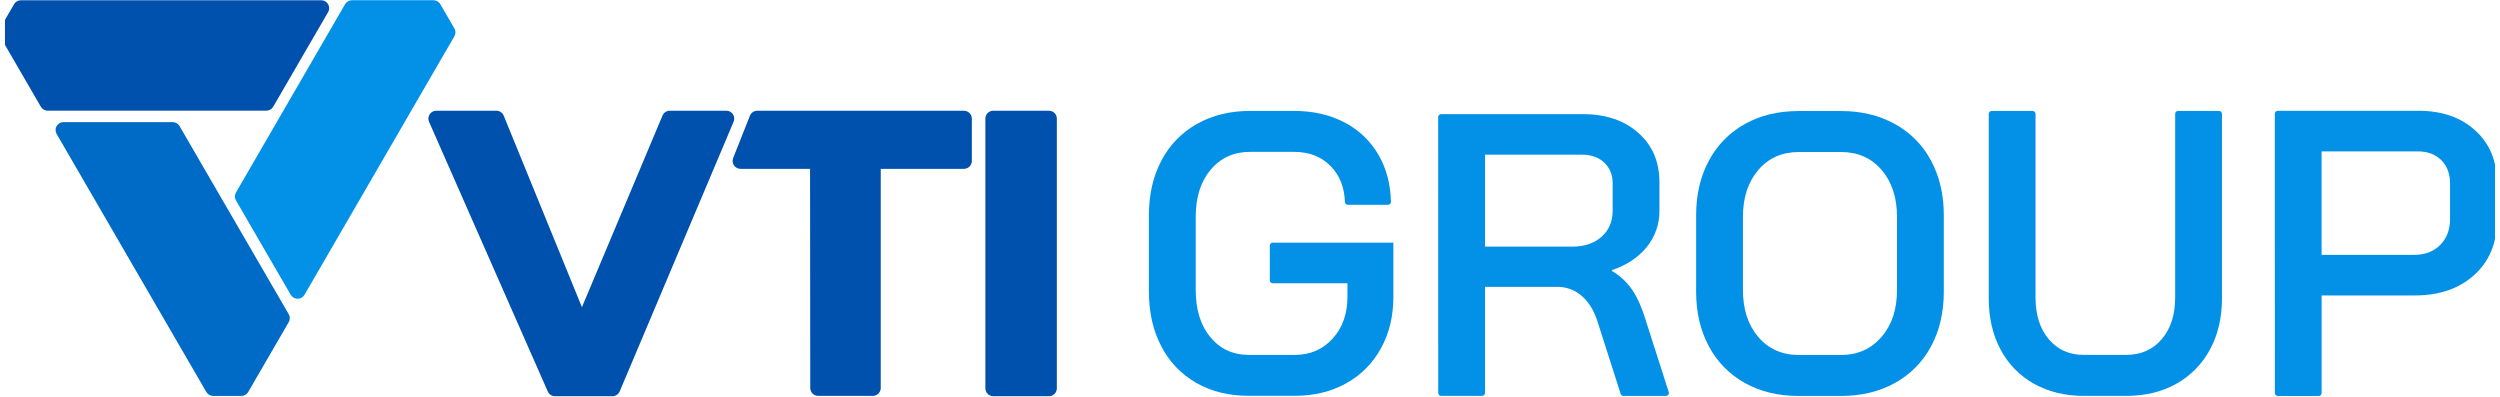 <svg width="151" height="24" viewBox="0 0 151 24" fill="none" xmlns="http://www.w3.org/2000/svg">
<g id="vti-group-ngang 1" clip-path="url(#clip0_376_1730)">
<path id="Vector" d="M44.311 7.349L37.43 23.639C37.393 23.726 37.332 23.8 37.253 23.852C37.174 23.904 37.082 23.932 36.987 23.932H33.529C33.435 23.932 33.343 23.906 33.264 23.855C33.186 23.804 33.124 23.732 33.086 23.646L25.914 7.355C25.882 7.282 25.869 7.203 25.876 7.124C25.882 7.045 25.909 6.969 25.952 6.902C25.996 6.836 26.055 6.782 26.126 6.744C26.196 6.706 26.274 6.686 26.354 6.687H29.98C30.075 6.687 30.168 6.715 30.247 6.768C30.326 6.821 30.387 6.896 30.423 6.984L35.149 18.553L40.016 6.98C40.053 6.893 40.114 6.819 40.193 6.766C40.272 6.714 40.364 6.686 40.459 6.687H43.864C43.944 6.686 44.022 6.705 44.093 6.741C44.163 6.778 44.223 6.832 44.267 6.897C44.312 6.963 44.339 7.039 44.347 7.117C44.354 7.196 44.342 7.276 44.311 7.349Z" fill="#0050AE"/>
<path id="Vector_2" d="M58.217 10.198H53.197V23.434C53.197 23.497 53.185 23.559 53.16 23.617C53.136 23.675 53.101 23.727 53.056 23.772C53.012 23.816 52.959 23.851 52.901 23.875C52.843 23.899 52.78 23.911 52.717 23.911H49.419C49.356 23.911 49.294 23.899 49.236 23.875C49.178 23.851 49.125 23.816 49.08 23.772C49.036 23.728 49 23.675 48.976 23.617C48.952 23.559 48.94 23.497 48.94 23.435L48.928 10.198H44.729C44.651 10.198 44.574 10.179 44.505 10.143C44.436 10.107 44.376 10.054 44.332 9.99C44.288 9.926 44.261 9.852 44.252 9.775C44.243 9.697 44.254 9.619 44.282 9.547L45.294 6.992C45.33 6.903 45.391 6.826 45.471 6.772C45.55 6.718 45.645 6.689 45.741 6.689H58.22C58.347 6.689 58.469 6.74 58.559 6.829C58.649 6.919 58.699 7.04 58.699 7.166V9.721C58.699 9.784 58.687 9.846 58.662 9.904C58.638 9.962 58.602 10.015 58.558 10.059C58.513 10.104 58.459 10.139 58.401 10.163C58.342 10.187 58.28 10.198 58.217 10.198Z" fill="#0050AE"/>
<path id="Vector_3" d="M63.353 23.932H59.996C59.869 23.932 59.747 23.881 59.657 23.792C59.567 23.703 59.517 23.581 59.517 23.455V7.163C59.517 7.037 59.567 6.916 59.657 6.826C59.747 6.737 59.869 6.687 59.996 6.687H63.353C63.48 6.687 63.602 6.737 63.692 6.826C63.782 6.916 63.833 7.037 63.833 7.163V23.455C63.833 23.581 63.782 23.703 63.692 23.792C63.602 23.881 63.48 23.932 63.353 23.932Z" fill="#0050AE"/>
<path id="Vector_4" d="M13.735 12.595L13.419 12.053L10.844 7.614C10.802 7.541 10.741 7.481 10.668 7.439C10.595 7.397 10.512 7.375 10.428 7.375H3.836C3.752 7.375 3.669 7.397 3.596 7.439C3.523 7.481 3.463 7.541 3.421 7.614C3.379 7.686 3.356 7.769 3.356 7.852C3.356 7.936 3.379 8.018 3.421 8.091L9.57 18.694L9.886 19.235L12.463 23.676C12.505 23.749 12.566 23.809 12.639 23.851C12.712 23.893 12.794 23.915 12.879 23.915H14.576C14.66 23.916 14.743 23.893 14.816 23.852C14.889 23.81 14.949 23.75 14.991 23.677L17.44 19.455C17.482 19.382 17.504 19.3 17.504 19.216C17.504 19.132 17.482 19.05 17.44 18.978L13.735 12.595Z" fill="#006BC6"/>
<path id="Vector_5" d="M7.048 0.015H1.264C1.179 0.015 1.097 0.037 1.024 0.079C0.951 0.121 0.891 0.181 0.849 0.254L-0 1.717C-0.042 1.79 -0.064 1.872 -0.064 1.956C-0.064 2.04 -0.042 2.122 -0 2.194L2.467 6.447C2.509 6.519 2.57 6.58 2.643 6.622C2.716 6.664 2.798 6.686 2.883 6.686H16.086C16.17 6.686 16.253 6.664 16.326 6.622C16.399 6.58 16.459 6.519 16.501 6.447L19.819 0.73C19.861 0.658 19.883 0.575 19.883 0.492C19.883 0.408 19.86 0.326 19.818 0.253C19.776 0.181 19.716 0.121 19.643 0.079C19.57 0.037 19.487 0.015 19.403 0.015L7.048 0.015Z" fill="#0050AE"/>
<path id="Vector_6" d="M26.184 0.014H21.259C21.175 0.014 21.092 0.036 21.019 0.077C20.946 0.119 20.886 0.18 20.843 0.252L14.252 11.628C14.21 11.7 14.188 11.782 14.188 11.866C14.188 11.95 14.21 12.032 14.252 12.105L17.559 17.806C17.601 17.879 17.662 17.939 17.735 17.981C17.808 18.023 17.891 18.045 17.975 18.045C18.059 18.045 18.142 18.023 18.215 17.981C18.288 17.939 18.349 17.879 18.391 17.806L24.537 7.209L24.84 6.685L27.445 2.193C27.487 2.12 27.51 2.038 27.51 1.954C27.51 1.871 27.487 1.788 27.445 1.716L26.596 0.252C26.554 0.18 26.494 0.12 26.422 0.078C26.349 0.036 26.267 0.014 26.184 0.014Z" fill="#0391E8"/>
<path id="Vector_7" d="M72.258 23.129C71.351 22.612 70.616 21.843 70.143 20.917C69.643 19.964 69.394 18.862 69.394 17.612V12.997C69.394 11.747 69.647 10.645 70.153 9.692C70.638 8.762 71.385 7.993 72.304 7.481C73.232 6.96 74.299 6.7 75.506 6.699H78.163C79.323 6.699 80.346 6.936 81.233 7.408C82.098 7.86 82.813 8.553 83.29 9.402C83.747 10.212 83.988 11.14 84.013 12.186C84.014 12.21 84.009 12.234 84.001 12.256C83.992 12.278 83.979 12.299 83.962 12.316C83.945 12.333 83.925 12.347 83.903 12.356C83.881 12.366 83.857 12.37 83.833 12.371H81.412C81.365 12.37 81.32 12.352 81.287 12.32C81.254 12.288 81.234 12.244 81.233 12.198C81.201 11.317 80.92 10.601 80.39 10.051C79.825 9.466 79.084 9.174 78.167 9.173H75.509C74.526 9.173 73.733 9.53 73.129 10.243C72.525 10.956 72.223 11.906 72.222 13.092V17.519C72.222 18.705 72.517 19.655 73.108 20.368C73.698 21.08 74.476 21.437 75.44 21.437H78.195C79.129 21.437 79.894 21.109 80.491 20.452C81.088 19.795 81.386 18.954 81.385 17.928V17.11H76.876C76.828 17.11 76.783 17.091 76.749 17.058C76.715 17.024 76.696 16.979 76.696 16.931V14.834C76.696 14.811 76.701 14.787 76.71 14.766C76.719 14.744 76.732 14.725 76.749 14.708C76.766 14.691 76.785 14.678 76.807 14.669C76.829 14.661 76.852 14.656 76.876 14.656H84.16V17.925C84.16 19.095 83.911 20.132 83.411 21.038C82.927 21.927 82.198 22.661 81.309 23.153C80.406 23.656 79.367 23.908 78.191 23.908H75.436C74.227 23.909 73.168 23.649 72.258 23.129Z" fill="#0391E8"/>
<path id="Vector_8" d="M86.866 7.07C86.866 7.022 86.885 6.977 86.919 6.944C86.953 6.91 86.998 6.892 87.046 6.892H95.591C96.976 6.892 98.096 7.268 98.95 8.021C99.804 8.774 100.231 9.768 100.23 11.002V12.708C100.243 13.508 99.975 14.287 99.471 14.911C98.965 15.544 98.26 16.012 97.356 16.316V16.365C97.855 16.654 98.281 17.052 98.601 17.53C98.915 18.003 99.185 18.616 99.41 19.369L100.793 23.682C100.802 23.709 100.804 23.737 100.799 23.765C100.795 23.792 100.784 23.819 100.767 23.841C100.75 23.864 100.729 23.883 100.703 23.895C100.678 23.908 100.65 23.915 100.622 23.915H98.058C98.02 23.914 97.983 23.902 97.952 23.88C97.922 23.857 97.899 23.825 97.888 23.789L96.534 19.56C96.324 18.839 96.001 18.286 95.568 17.901C95.152 17.524 94.608 17.318 94.045 17.325H89.695V23.733C89.695 23.781 89.677 23.826 89.643 23.86C89.609 23.893 89.563 23.912 89.516 23.912H87.048C87.001 23.912 86.955 23.893 86.921 23.86C86.888 23.826 86.869 23.781 86.869 23.733L86.866 7.07ZM94.964 14.896C95.705 14.896 96.297 14.695 96.741 14.295C97.184 13.894 97.405 13.373 97.405 12.732V11.074C97.405 10.562 97.236 10.145 96.899 9.824C96.561 9.503 96.11 9.343 95.546 9.343H89.697V14.896H94.964Z" fill="#0391E8"/>
<path id="Vector_9" d="M137.399 6.869C137.399 6.822 137.418 6.777 137.452 6.744C137.485 6.71 137.531 6.691 137.578 6.691H146.076C147.493 6.691 148.637 7.088 149.507 7.881C150.378 8.675 150.813 9.72 150.812 11.018V13.325C150.812 14.688 150.357 15.781 149.447 16.606C148.537 17.432 147.341 17.844 145.858 17.845H140.227V23.739C140.227 23.786 140.209 23.832 140.175 23.865C140.141 23.899 140.096 23.918 140.048 23.918H137.581C137.533 23.918 137.488 23.899 137.454 23.865C137.421 23.832 137.402 23.786 137.402 23.739L137.399 6.869ZM145.81 15.393C146.47 15.393 146.997 15.192 147.392 14.792C147.786 14.391 147.983 13.87 147.984 13.229V11.09C147.984 10.498 147.806 10.025 147.452 9.672C147.097 9.319 146.622 9.143 146.026 9.143H140.225V15.393H145.81Z" fill="#0391E8"/>
<path id="Vector_10" d="M122.851 23.177C121.99 22.698 121.289 21.979 120.833 21.11C120.357 20.221 120.12 19.191 120.12 18.021V6.878C120.12 6.831 120.139 6.785 120.173 6.752C120.206 6.718 120.252 6.699 120.299 6.699H122.767C122.814 6.699 122.86 6.718 122.893 6.752C122.927 6.785 122.946 6.831 122.946 6.878V17.973C122.946 19.015 123.211 19.852 123.743 20.485C124.275 21.117 124.976 21.434 125.846 21.434H128.432C129.318 21.434 130.03 21.118 130.57 20.485C131.11 19.852 131.38 19.014 131.38 17.973V6.878C131.38 6.831 131.399 6.785 131.433 6.752C131.466 6.718 131.512 6.699 131.56 6.699H134.027C134.051 6.699 134.074 6.704 134.096 6.713C134.118 6.722 134.138 6.735 134.154 6.752C134.171 6.768 134.184 6.788 134.193 6.81C134.202 6.831 134.207 6.854 134.207 6.878V18.023C134.207 19.193 133.965 20.223 133.482 21.111C133.019 21.98 132.314 22.698 131.452 23.178C130.581 23.668 129.574 23.912 128.431 23.912H125.844C124.719 23.91 123.721 23.665 122.851 23.177Z" fill="#0391E8"/>
<path id="Vector_11" d="M105.395 23.136C104.469 22.624 103.713 21.856 103.22 20.924C102.704 19.97 102.446 18.869 102.446 17.619V13.004C102.446 11.754 102.704 10.652 103.22 9.699C103.714 8.767 104.469 7.998 105.395 7.487C106.329 6.967 107.408 6.706 108.633 6.706H111.195C112.418 6.706 113.502 6.966 114.446 7.487C115.376 7.996 116.136 8.765 116.633 9.699C117.148 10.652 117.406 11.753 117.406 13.004V17.619C117.406 18.869 117.148 19.97 116.633 20.924C116.137 21.858 115.376 22.627 114.446 23.136C113.503 23.656 112.42 23.916 111.195 23.916H108.633C107.409 23.916 106.329 23.656 105.395 23.136ZM111.195 21.441C112.194 21.441 113.007 21.08 113.636 20.359C114.265 19.638 114.579 18.692 114.579 17.523V13.1C114.579 11.93 114.269 10.985 113.648 10.263C113.028 9.542 112.21 9.181 111.195 9.182H108.658C107.642 9.182 106.824 9.542 106.204 10.263C105.584 10.984 105.274 11.93 105.274 13.1V17.523C105.274 18.692 105.584 19.638 106.204 20.359C106.824 21.08 107.642 21.441 108.658 21.441H111.195Z" fill="#0391E8"/>
</g>
<defs>
<clipPath id="clip0_376_1730">
<rect width="150.4" height="24" fill="white" transform="translate(0.3)"/>
</clipPath>
</defs>
</svg>
